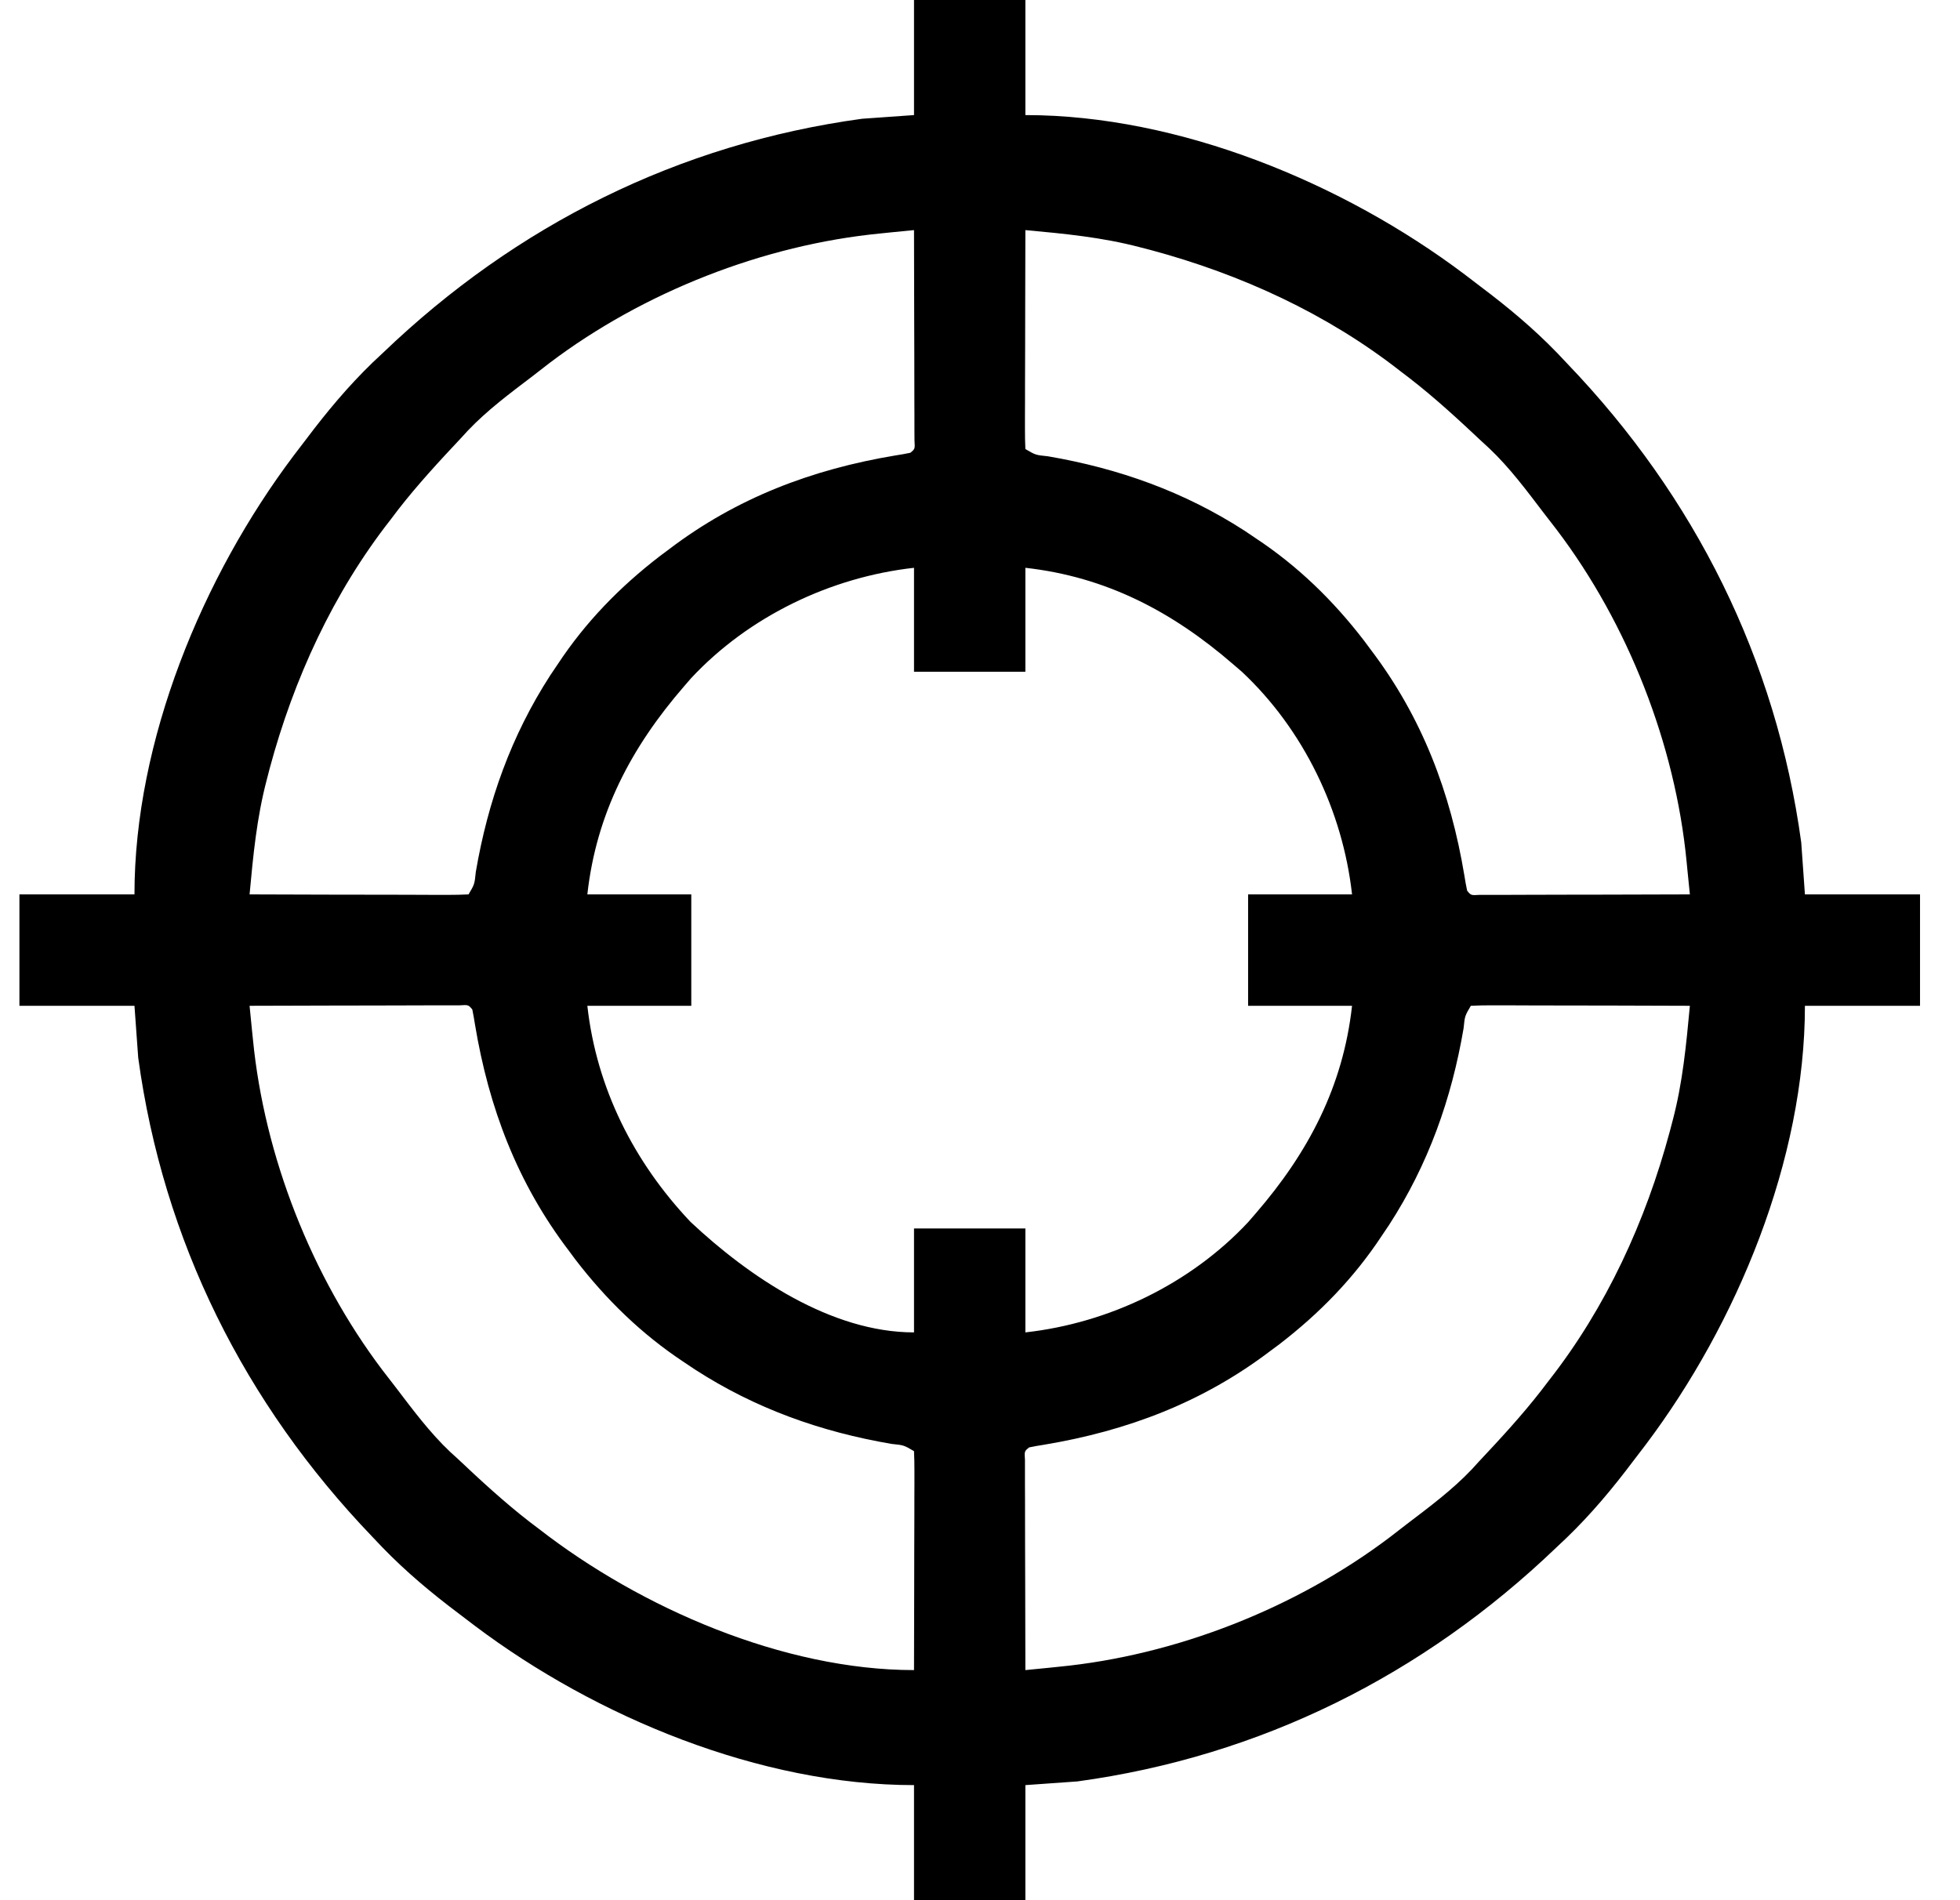 <svg width="33" height="32" viewBox="0 0 33 32" fill="none" xmlns="http://www.w3.org/2000/svg">
<path d="M15.389 32C16.008 32 16.627 32 17.264 32C17.264 31.361 17.264 30.721 17.264 30.062C17.697 30.032 17.697 30.032 18.139 30C21.225 29.578 23.961 28.21 26.202 26.062C26.261 26.007 26.32 25.951 26.381 25.893C26.796 25.492 27.154 25.062 27.5 24.602C27.568 24.512 27.637 24.421 27.707 24.331C29.245 22.289 30.389 19.526 30.389 16.938C31.029 16.938 31.668 16.938 32.327 16.938C32.327 16.319 32.327 15.7 32.327 15.062C31.687 15.062 31.048 15.062 30.389 15.062C30.369 14.774 30.348 14.485 30.327 14.188C29.905 11.102 28.537 8.365 26.389 6.125C26.333 6.066 26.277 6.007 26.22 5.946C25.819 5.531 25.389 5.173 24.929 4.827C24.838 4.759 24.748 4.689 24.658 4.62C22.616 3.082 19.853 1.938 17.264 1.938C17.264 1.298 17.264 0.659 17.264 0C16.645 0 16.027 0 15.389 0C15.389 0.639 15.389 1.279 15.389 1.938C15.1 1.958 14.812 1.979 14.514 2C11.428 2.422 8.692 3.79 6.452 5.938C6.392 5.993 6.333 6.049 6.272 6.107C5.858 6.508 5.5 6.938 5.154 7.398C5.085 7.489 5.016 7.579 4.947 7.669C3.409 9.711 2.264 12.474 2.264 15.062C1.625 15.062 0.985 15.062 0.327 15.062C0.327 15.681 0.327 16.3 0.327 16.938C0.966 16.938 1.605 16.938 2.264 16.938C2.285 17.226 2.305 17.515 2.327 17.812C2.748 20.898 4.117 23.635 6.264 25.875C6.348 25.964 6.348 25.964 6.434 26.054C6.835 26.469 7.264 26.827 7.724 27.173C7.815 27.241 7.905 27.311 7.996 27.38C10.038 28.918 12.8 30.062 15.389 30.062C15.389 30.702 15.389 31.341 15.389 32ZM17.264 28.125C17.263 27.645 17.262 27.166 17.261 26.686C17.261 26.463 17.26 26.24 17.259 26.018C17.259 25.762 17.258 25.506 17.258 25.25C17.258 25.17 17.257 25.09 17.257 25.007C17.257 24.933 17.257 24.859 17.257 24.783C17.257 24.718 17.257 24.652 17.257 24.585C17.247 24.44 17.247 24.44 17.327 24.375C17.41 24.357 17.494 24.343 17.578 24.33C18.981 24.096 20.25 23.616 21.389 22.75C21.439 22.713 21.489 22.676 21.54 22.638C22.215 22.119 22.795 21.524 23.264 20.812C23.326 20.721 23.326 20.721 23.388 20.628C24.047 19.61 24.439 18.509 24.642 17.317C24.663 17.109 24.663 17.109 24.764 16.938C24.879 16.932 24.994 16.93 25.11 16.93C25.184 16.93 25.257 16.93 25.334 16.93C25.454 16.931 25.454 16.931 25.577 16.931C25.659 16.931 25.74 16.932 25.825 16.932C26.042 16.932 26.26 16.933 26.478 16.933C26.7 16.934 26.922 16.934 27.144 16.934C27.58 16.935 28.016 16.936 28.452 16.938C28.391 17.59 28.331 18.232 28.163 18.867C28.146 18.93 28.13 18.993 28.113 19.057C27.707 20.567 27.044 22.016 26.077 23.25C26.035 23.305 25.994 23.359 25.951 23.415C25.621 23.84 25.257 24.233 24.889 24.625C24.834 24.685 24.834 24.685 24.779 24.746C24.449 25.093 24.064 25.379 23.684 25.668C23.59 25.74 23.496 25.813 23.402 25.886C21.821 27.082 19.796 27.878 17.825 28.069C17.771 28.075 17.717 28.08 17.661 28.086C17.529 28.099 17.396 28.112 17.264 28.125ZM9.077 25.75C9.022 25.708 8.967 25.667 8.911 25.624C8.486 25.294 8.093 24.931 7.702 24.562C7.642 24.508 7.642 24.508 7.581 24.452C7.233 24.123 6.948 23.737 6.658 23.357C6.586 23.263 6.514 23.169 6.441 23.076C5.245 21.494 4.449 19.469 4.258 17.498C4.252 17.444 4.247 17.39 4.241 17.334C4.228 17.202 4.215 17.07 4.202 16.938C4.681 16.936 5.161 16.935 5.641 16.934C5.864 16.934 6.086 16.933 6.309 16.933C6.565 16.932 6.821 16.932 7.076 16.931C7.157 16.931 7.237 16.931 7.32 16.93C7.394 16.93 7.468 16.93 7.544 16.93C7.609 16.93 7.674 16.93 7.742 16.93C7.886 16.921 7.886 16.921 7.952 17C7.969 17.083 7.984 17.167 7.997 17.252C8.23 18.655 8.71 19.923 9.577 21.062C9.614 21.112 9.651 21.162 9.689 21.213C10.208 21.888 10.803 22.468 11.514 22.938C11.605 22.999 11.605 22.999 11.698 23.061C12.716 23.72 13.818 24.112 15.01 24.316C15.217 24.337 15.217 24.337 15.389 24.438C15.395 24.553 15.396 24.668 15.396 24.783C15.396 24.857 15.396 24.931 15.396 25.007C15.396 25.087 15.396 25.168 15.395 25.25C15.395 25.332 15.395 25.414 15.395 25.498C15.395 25.716 15.394 25.933 15.393 26.151C15.393 26.373 15.393 26.595 15.392 26.817C15.392 27.253 15.39 27.689 15.389 28.125C13.191 28.125 10.787 27.079 9.077 25.75ZM11.627 20.578C10.671 19.569 10.043 18.322 9.889 16.938C10.467 16.938 11.044 16.938 11.639 16.938C11.639 16.319 11.639 15.7 11.639 15.062C11.062 15.062 10.484 15.062 9.889 15.062C10.04 13.701 10.626 12.588 11.514 11.562C11.554 11.516 11.595 11.469 11.636 11.421C12.608 10.379 13.985 9.719 15.389 9.562C15.389 10.14 15.389 10.717 15.389 11.312C16.008 11.312 16.627 11.312 17.264 11.312C17.264 10.735 17.264 10.158 17.264 9.562C18.625 9.714 19.739 10.3 20.764 11.188C20.811 11.228 20.857 11.268 20.905 11.309C21.947 12.282 22.608 13.658 22.764 15.062C22.187 15.062 21.609 15.062 21.014 15.062C21.014 15.681 21.014 16.3 21.014 16.938C21.592 16.938 22.169 16.938 22.764 16.938C22.613 18.299 22.027 19.412 21.139 20.438C21.079 20.507 21.079 20.507 21.017 20.579C20.045 21.621 18.669 22.282 17.264 22.438C17.264 21.86 17.264 21.282 17.264 20.688C16.645 20.688 16.027 20.688 15.389 20.688C15.389 21.265 15.389 21.843 15.389 22.438C13.993 22.438 12.612 21.502 11.627 20.578ZM4.202 15.062C4.262 14.41 4.323 13.768 4.491 13.133C4.507 13.07 4.523 13.007 4.54 12.943C4.946 11.433 5.61 9.984 6.577 8.75C6.618 8.695 6.66 8.641 6.702 8.585C7.032 8.16 7.396 7.767 7.764 7.375C7.819 7.315 7.819 7.315 7.875 7.254C8.204 6.907 8.59 6.621 8.97 6.332C9.064 6.26 9.157 6.187 9.251 6.114C10.832 4.918 12.858 4.122 14.828 3.931C14.882 3.925 14.937 3.92 14.993 3.914C15.125 3.901 15.257 3.888 15.389 3.875C15.391 4.355 15.392 4.834 15.392 5.314C15.393 5.537 15.393 5.76 15.394 5.982C15.395 6.238 15.395 6.494 15.395 6.75C15.396 6.83 15.396 6.91 15.396 6.993C15.396 7.067 15.396 7.141 15.396 7.217C15.396 7.282 15.396 7.348 15.397 7.415C15.406 7.56 15.406 7.56 15.327 7.625C15.243 7.643 15.159 7.657 15.075 7.67C13.672 7.904 12.403 8.384 11.264 9.25C11.214 9.287 11.165 9.324 11.114 9.362C10.438 9.881 9.858 10.476 9.389 11.188C9.328 11.279 9.328 11.279 9.265 11.372C8.607 12.39 8.215 13.491 8.011 14.684C7.99 14.891 7.99 14.891 7.889 15.062C7.774 15.068 7.659 15.07 7.544 15.07C7.433 15.07 7.433 15.07 7.32 15.07C7.199 15.069 7.199 15.069 7.076 15.069C6.995 15.069 6.913 15.068 6.829 15.068C6.611 15.068 6.393 15.068 6.175 15.067C5.953 15.066 5.731 15.066 5.509 15.066C5.073 15.065 4.638 15.064 4.202 15.062ZM24.702 15C24.684 14.917 24.669 14.833 24.656 14.748C24.423 13.345 23.943 12.077 23.077 10.938C23.04 10.888 23.003 10.838 22.965 10.787C22.446 10.112 21.851 9.532 21.139 9.062C21.048 9.001 21.048 9.001 20.955 8.938C19.937 8.28 18.835 7.888 17.643 7.684C17.436 7.663 17.436 7.663 17.264 7.562C17.258 7.447 17.257 7.332 17.257 7.217C17.257 7.143 17.257 7.069 17.257 6.993C17.257 6.913 17.258 6.833 17.258 6.75C17.258 6.668 17.258 6.586 17.258 6.502C17.259 6.284 17.259 6.067 17.26 5.849C17.261 5.627 17.261 5.405 17.261 5.183C17.262 4.747 17.263 4.311 17.264 3.875C17.917 3.935 18.558 3.996 19.194 4.164C19.257 4.18 19.319 4.197 19.384 4.213C20.894 4.62 22.343 5.283 23.577 6.25C23.631 6.291 23.686 6.333 23.742 6.376C24.167 6.706 24.56 7.069 24.952 7.438C25.011 7.492 25.011 7.492 25.072 7.548C25.42 7.877 25.705 8.263 25.995 8.643C26.067 8.737 26.14 8.831 26.212 8.924C27.409 10.505 28.204 12.531 28.396 14.502C28.401 14.556 28.407 14.61 28.412 14.666C28.426 14.798 28.439 14.93 28.452 15.062C27.972 15.064 27.492 15.065 27.012 15.066C26.79 15.066 26.567 15.066 26.344 15.067C26.088 15.068 25.833 15.068 25.577 15.069C25.497 15.069 25.416 15.069 25.334 15.07C25.26 15.07 25.186 15.07 25.11 15.07C25.044 15.07 24.979 15.07 24.912 15.07C24.767 15.079 24.767 15.079 24.702 15Z" fill="black"/>
</svg>
